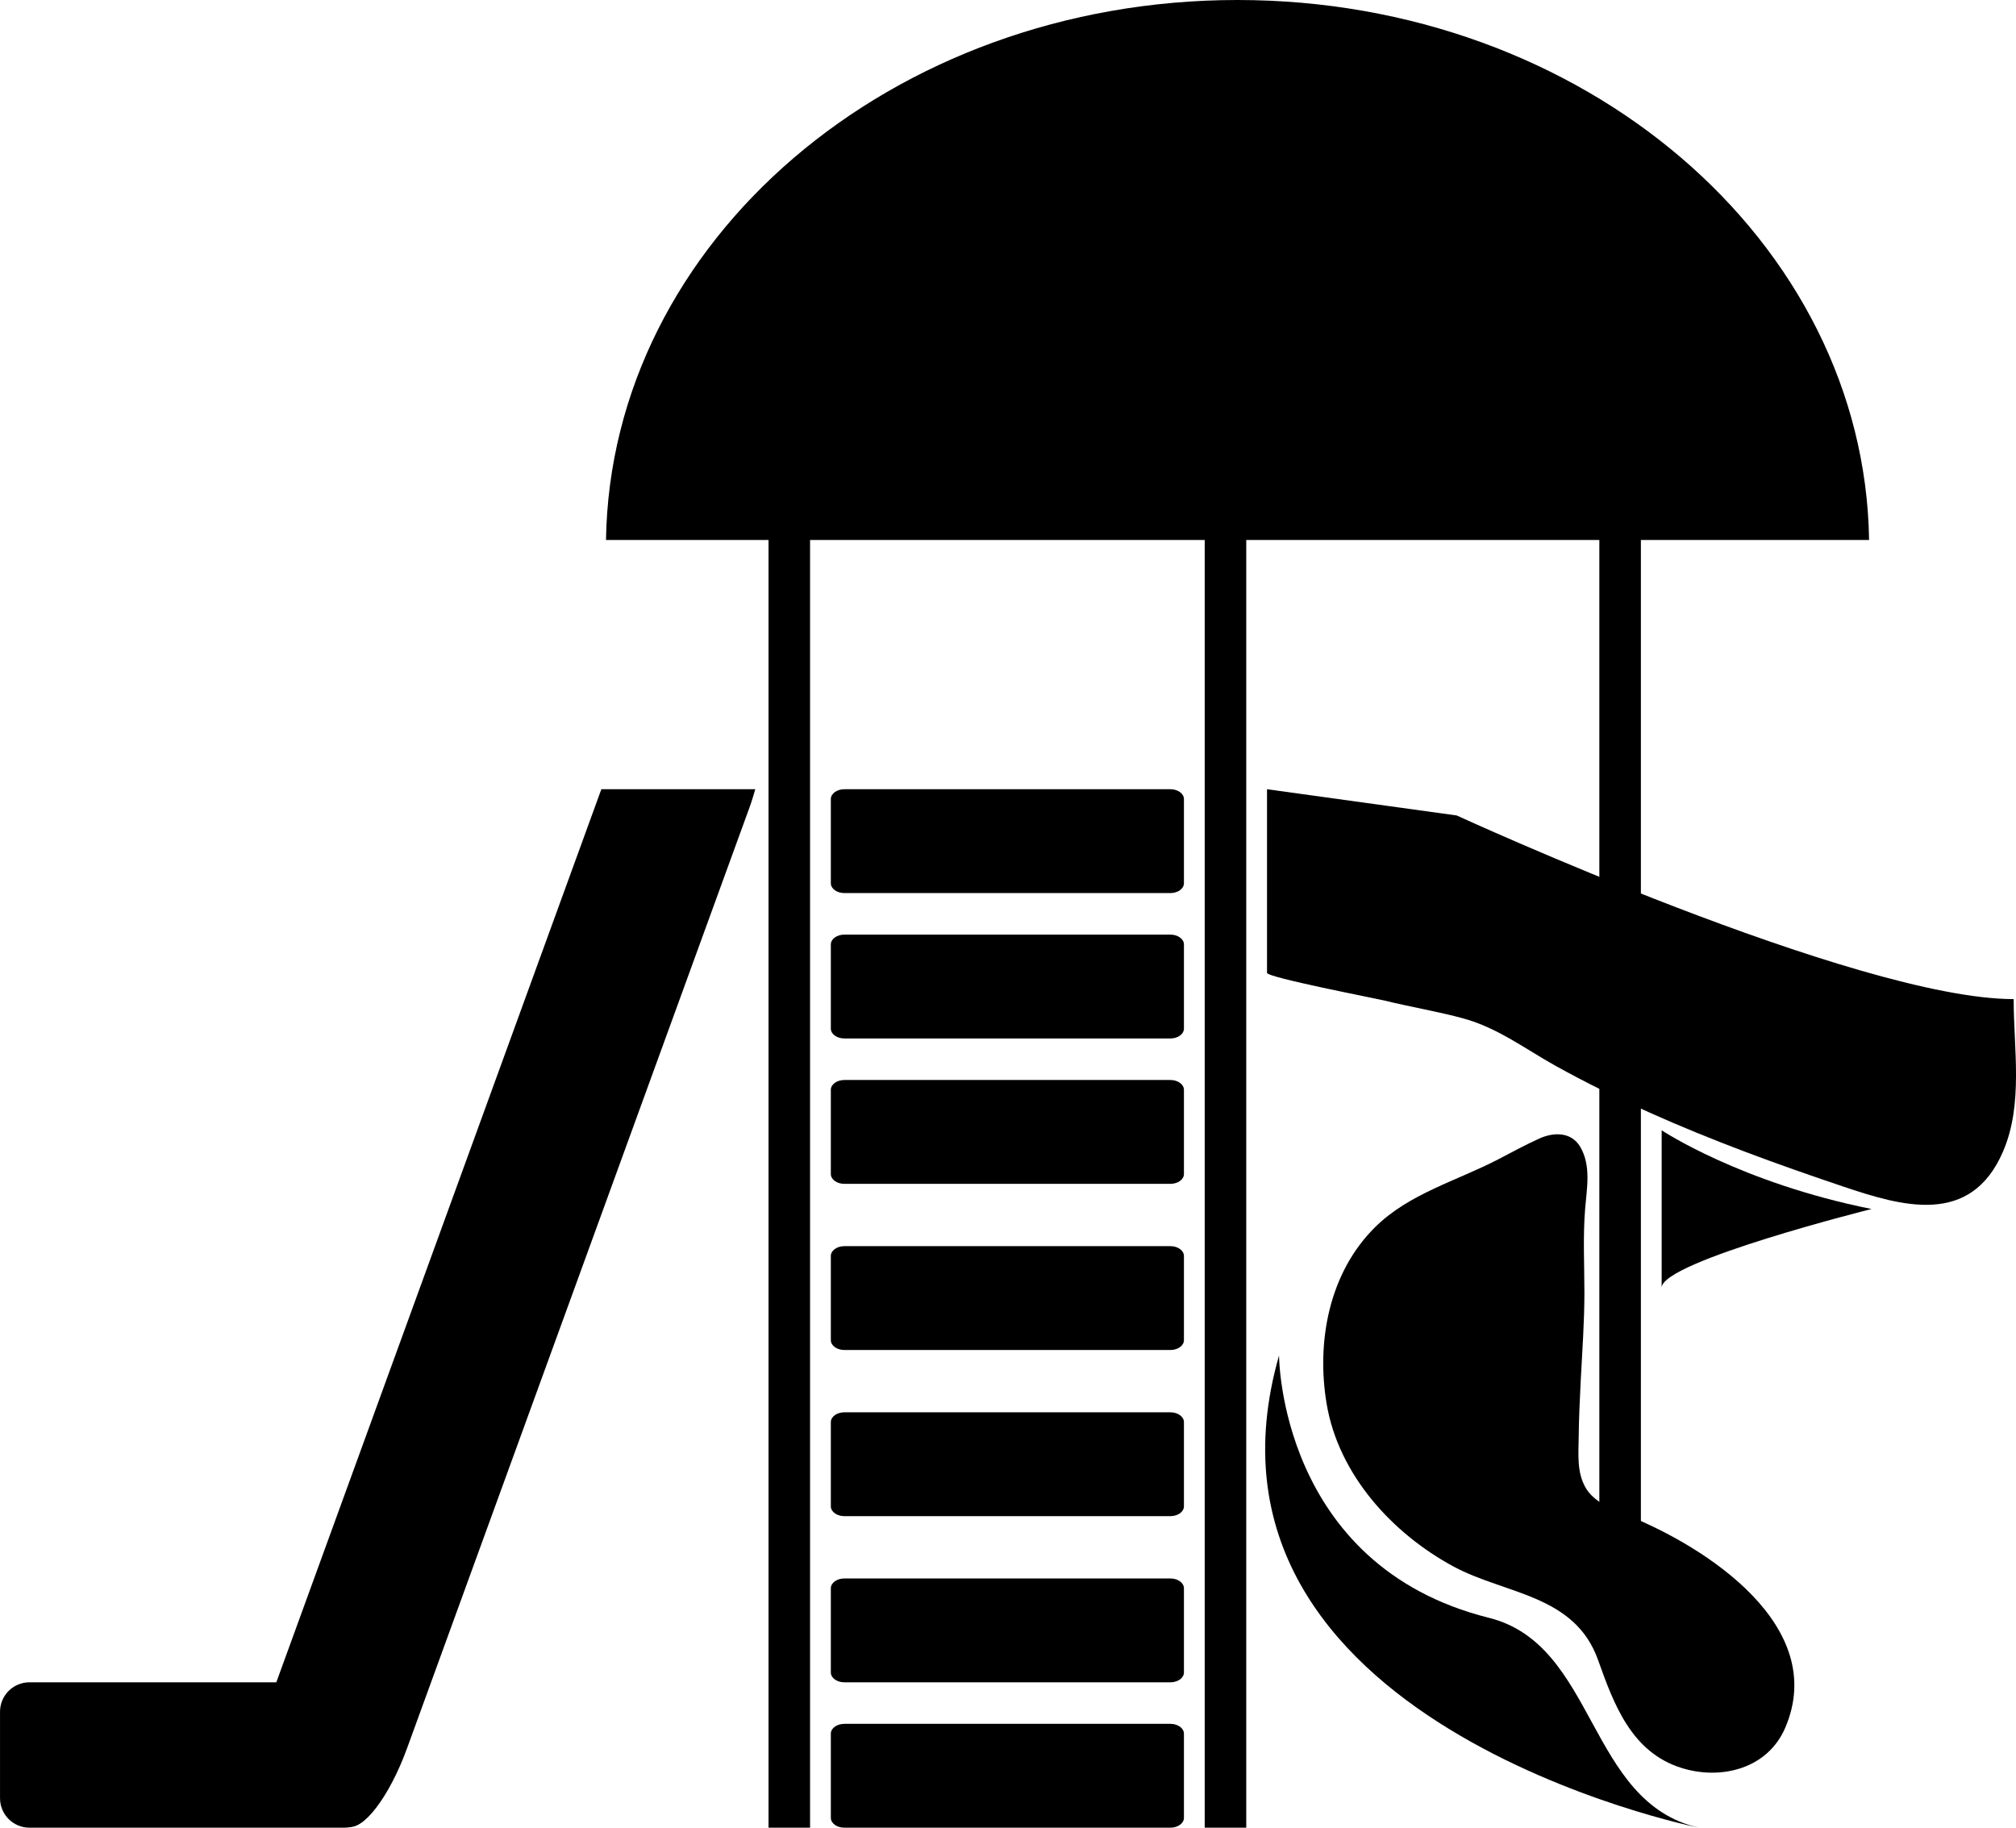 <?xml version="1.0" encoding="UTF-8" standalone="no"?>
<svg
   xmlns:dc="http://purl.org/dc/elements/1.1/"
   xmlns:cc="http://creativecommons.org/ns#"
   xmlns:rdf="http://www.w3.org/1999/02/22-rdf-syntax-ns#"
   xmlns:svg="http://www.w3.org/2000/svg"
   xmlns="http://www.w3.org/2000/svg"
   xmlns:sodipodi="http://sodipodi.sourceforge.net/DTD/sodipodi-0.dtd"
   xmlns:inkscape="http://www.inkscape.org/namespaces/inkscape"
   version="1.1"
   x="0px"
   y="0px"
   viewBox="-120 78.1 97.061 88"
   xml:space="preserve"
   id="svg2"
   inkscape:version="0.48.4 r9939"
   width="100%"
   height="100%"
   sodipodi:docname="Casino.svg"><defs
     id="defs16" /><sodipodi:namedview
     pagecolor="#ffffff"
     bordercolor="#666666"
     borderopacity="1"
     objecttolerance="10"
     gridtolerance="10"
     guidetolerance="10"
     inkscape:pageopacity="0"
     inkscape:pageshadow="2"
     inkscape:window-width="725"
     inkscape:window-height="735"
     id="namedview14"
     showgrid="false"
     fit-margin-top="0"
     fit-margin-left="0"
     fit-margin-right="0"
     fit-margin-bottom="0"
     inkscape:zoom="2.6700352"
     inkscape:cx="39.8463"
     inkscape:cy="27.105564"
     inkscape:window-x="427"
     inkscape:window-y="110"
     inkscape:window-maximized="0"
     inkscape:current-layer="g3673" /><g
     id="g3032"
     transform="translate(-122.491,103.395)"><g
       id="g3082"
       transform="translate(-11.778,-19.682)"><g
         id="g3297"
         transform="translate(113.355,48.841)"><g
           id="g3451"
           transform="translate(-110.35,-41.106)"><g
             id="g3508"
             transform="translate(37.662,37.801)"><g
               id="g3556"
               transform="translate(-33.174,-53.557)"><g
                 id="g3600"
                 transform="translate(1.644,2.334)"><g
                   id="g3673"
                   transform="translate(3.133,-1.926)"><path
                     id="path3627"
                     d="M 20,88.582 C 20,89.365 19.365,90 18.583,90 H 3.417 C 2.635,90 2,89.365 2,88.582 V 84.418 C 2,83.635 2.635,83 3.417,83 H 18.582 C 19.365,83 20,83.635 20,84.418 v 4.164 z"
                     inkscape:connector-curvature="0" /><path
                     id="path3629"
                     d="M 59,44.527 C 59,44.789 58.708,45 58.349,45 H 42.651 C 42.292,45 42,44.789 42,44.527 V 40.472 C 42,40.211 42.292,40 42.651,40 H 58.349 C 58.708,40 59,40.211 59,40.473 v 4.054 z"
                     inkscape:connector-curvature="0" /><path
                     id="path3631"
                     d="M 59,51.527 C 59,51.789 58.708,52 58.349,52 H 42.651 C 42.292,52 42,51.789 42,51.527 V 47.472 C 42,47.211 42.292,47 42.651,47 H 58.349 C 58.708,47 59,47.211 59,47.473 v 4.054 z"
                     inkscape:connector-curvature="0" /><path
                     id="path3633"
                     d="M 59,58.527 C 59,58.789 58.708,59 58.349,59 H 42.651 C 42.292,59 42,58.789 42,58.527 V 54.472 C 42,54.211 42.292,54 42.651,54 H 58.349 C 58.708,54 59,54.211 59,54.473 v 4.054 z"
                     inkscape:connector-curvature="0" /><path
                     id="path3635"
                     d="M 59,66.527 C 59,66.789 58.708,67 58.349,67 H 42.651 C 42.292,67 42,66.789 42,66.527 V 62.472 C 42,62.211 42.292,62 42.651,62 H 58.349 C 58.708,62 59,62.211 59,62.473 v 4.054 z"
                     inkscape:connector-curvature="0" /><path
                     id="path3637"
                     d="M 59,74.527 C 59,74.789 58.708,75 58.349,75 H 42.651 C 42.292,75 42,74.789 42,74.527 V 70.472 C 42,70.211 42.292,70 42.651,70 H 58.349 C 58.708,70 59,70.211 59,70.473 v 4.054 z"
                     inkscape:connector-curvature="0" /><path
                     id="path3639"
                     d="M 59,82.527 C 59,82.789 58.708,83 58.349,83 H 42.651 C 42.292,83 42,82.789 42,82.527 V 78.472 C 42,78.211 42.292,78 42.651,78 H 58.349 C 58.708,78 59,78.211 59,78.473 v 4.054 z"
                     inkscape:connector-curvature="0" /><path
                     id="path3641"
                     d="M 59,89.527 C 59,89.789 58.708,90 58.349,90 H 42.651 C 42.292,90 42,89.789 42,89.527 V 85.472 C 42,85.211 42.292,85 42.651,85 H 58.349 C 58.708,85 59,85.211 59,85.473 v 4.054 z"
                     inkscape:connector-curvature="0" /><path
                     id="path3643"
                     d="M 30.951,40 15.015,83.789 c -0.853,2.34 -0.946,4.453 -0.209,4.72 l 3.913,1.424 c 0.736,0.268 2.023,-1.41 2.875,-3.75 L 38.086,40.872 C 38.194,40.574 38.279,40.287 38.362,40 h -7.411 z"
                     inkscape:connector-curvature="0" /><rect
                     id="rect3645"
                     height="74"
                     width="2"
                     y="16"
                     x="39" /><rect
                     id="rect3647"
                     height="74"
                     width="2"
                     y="16"
                     x="60" /><rect
                     id="rect3649"
                     height="61"
                     width="2"
                     y="16"
                     x="79" /><path
                     id="path3651"
                     d="m 98.947,50.105 c 0,2.396 0.471,5.044 -0.505,7.324 -1.557,3.64 -4.881,2.651 -7.717,1.696 -3.153,-1.061 -6.285,-2.2 -9.322,-3.563 -1.528,-0.686 -3.034,-1.425 -4.5,-2.238 C 75.424,52.501 74.122,51.498 72.462,51.038 71.301,50.717 69.818,50.464 68.649,50.173 68.26,50.078 63,49.063 63,48.842 V 40 l 9.132,1.263 c 0,0 19.236,8.842 26.815,8.842 z"
                     inkscape:connector-curvature="0" /><path
                     id="path3653"
                     d="m 92.105,60.211 c 0,0 -10.105,2.526 -10.105,3.789 0,1.263 0,-7.579 0,-7.579 0,0 3.79,2.526 10.105,3.79 z"
                     inkscape:connector-curvature="0" /><path
                     id="path3655"
                     d="m 77.952,57.038 c 0.05,0.06 0.097,0.126 0.139,0.199 0.514,0.896 0.309,1.96 0.227,2.938 -0.114,1.362 -0.036,2.726 -0.037,4.09 -0.002,1.421 -0.107,2.839 -0.18,4.258 -0.046,0.898 -0.086,1.798 -0.096,2.697 -0.009,0.81 -0.091,1.653 0.324,2.393 0.403,0.716 1.303,1.058 2.027,1.349 3.809,1.531 9.681,5.337 7.597,10.219 -0.854,2.002 -3.122,2.541 -5.021,1.935 -2.378,-0.758 -3.225,-3.026 -3.995,-5.194 -1.123,-3.151 -4.474,-3.159 -6.947,-4.491 -2.969,-1.599 -5.547,-4.436 -6.119,-7.835 -0.506,-3.005 0.119,-6.322 2.334,-8.512 1.643,-1.624 3.949,-2.232 5.948,-3.275 0.646,-0.338 1.286,-0.688 1.952,-0.988 0.644,-0.293 1.394,-0.32 1.847,0.217 z"
                     inkscape:connector-curvature="0" /><path
                     id="path3659"
                     d="m 63.579,67.263 c 0,0 0,10.105 10.104,12.632 C 78.877,81.194 78.407,88.766 83.789,90 83.78,89.997 58.526,84.945 63.579,67.263 z"
                     inkscape:connector-curvature="0" /><path
                     id="path3661"
                     d="M 91.987,28 C 91.764,13.608 78.24,2 61.581,2 44.922,2 31.399,13.608 31.175,28 h 60.812 z"
                     inkscape:connector-curvature="0" /></g></g></g></g></g></g></g></g></svg>